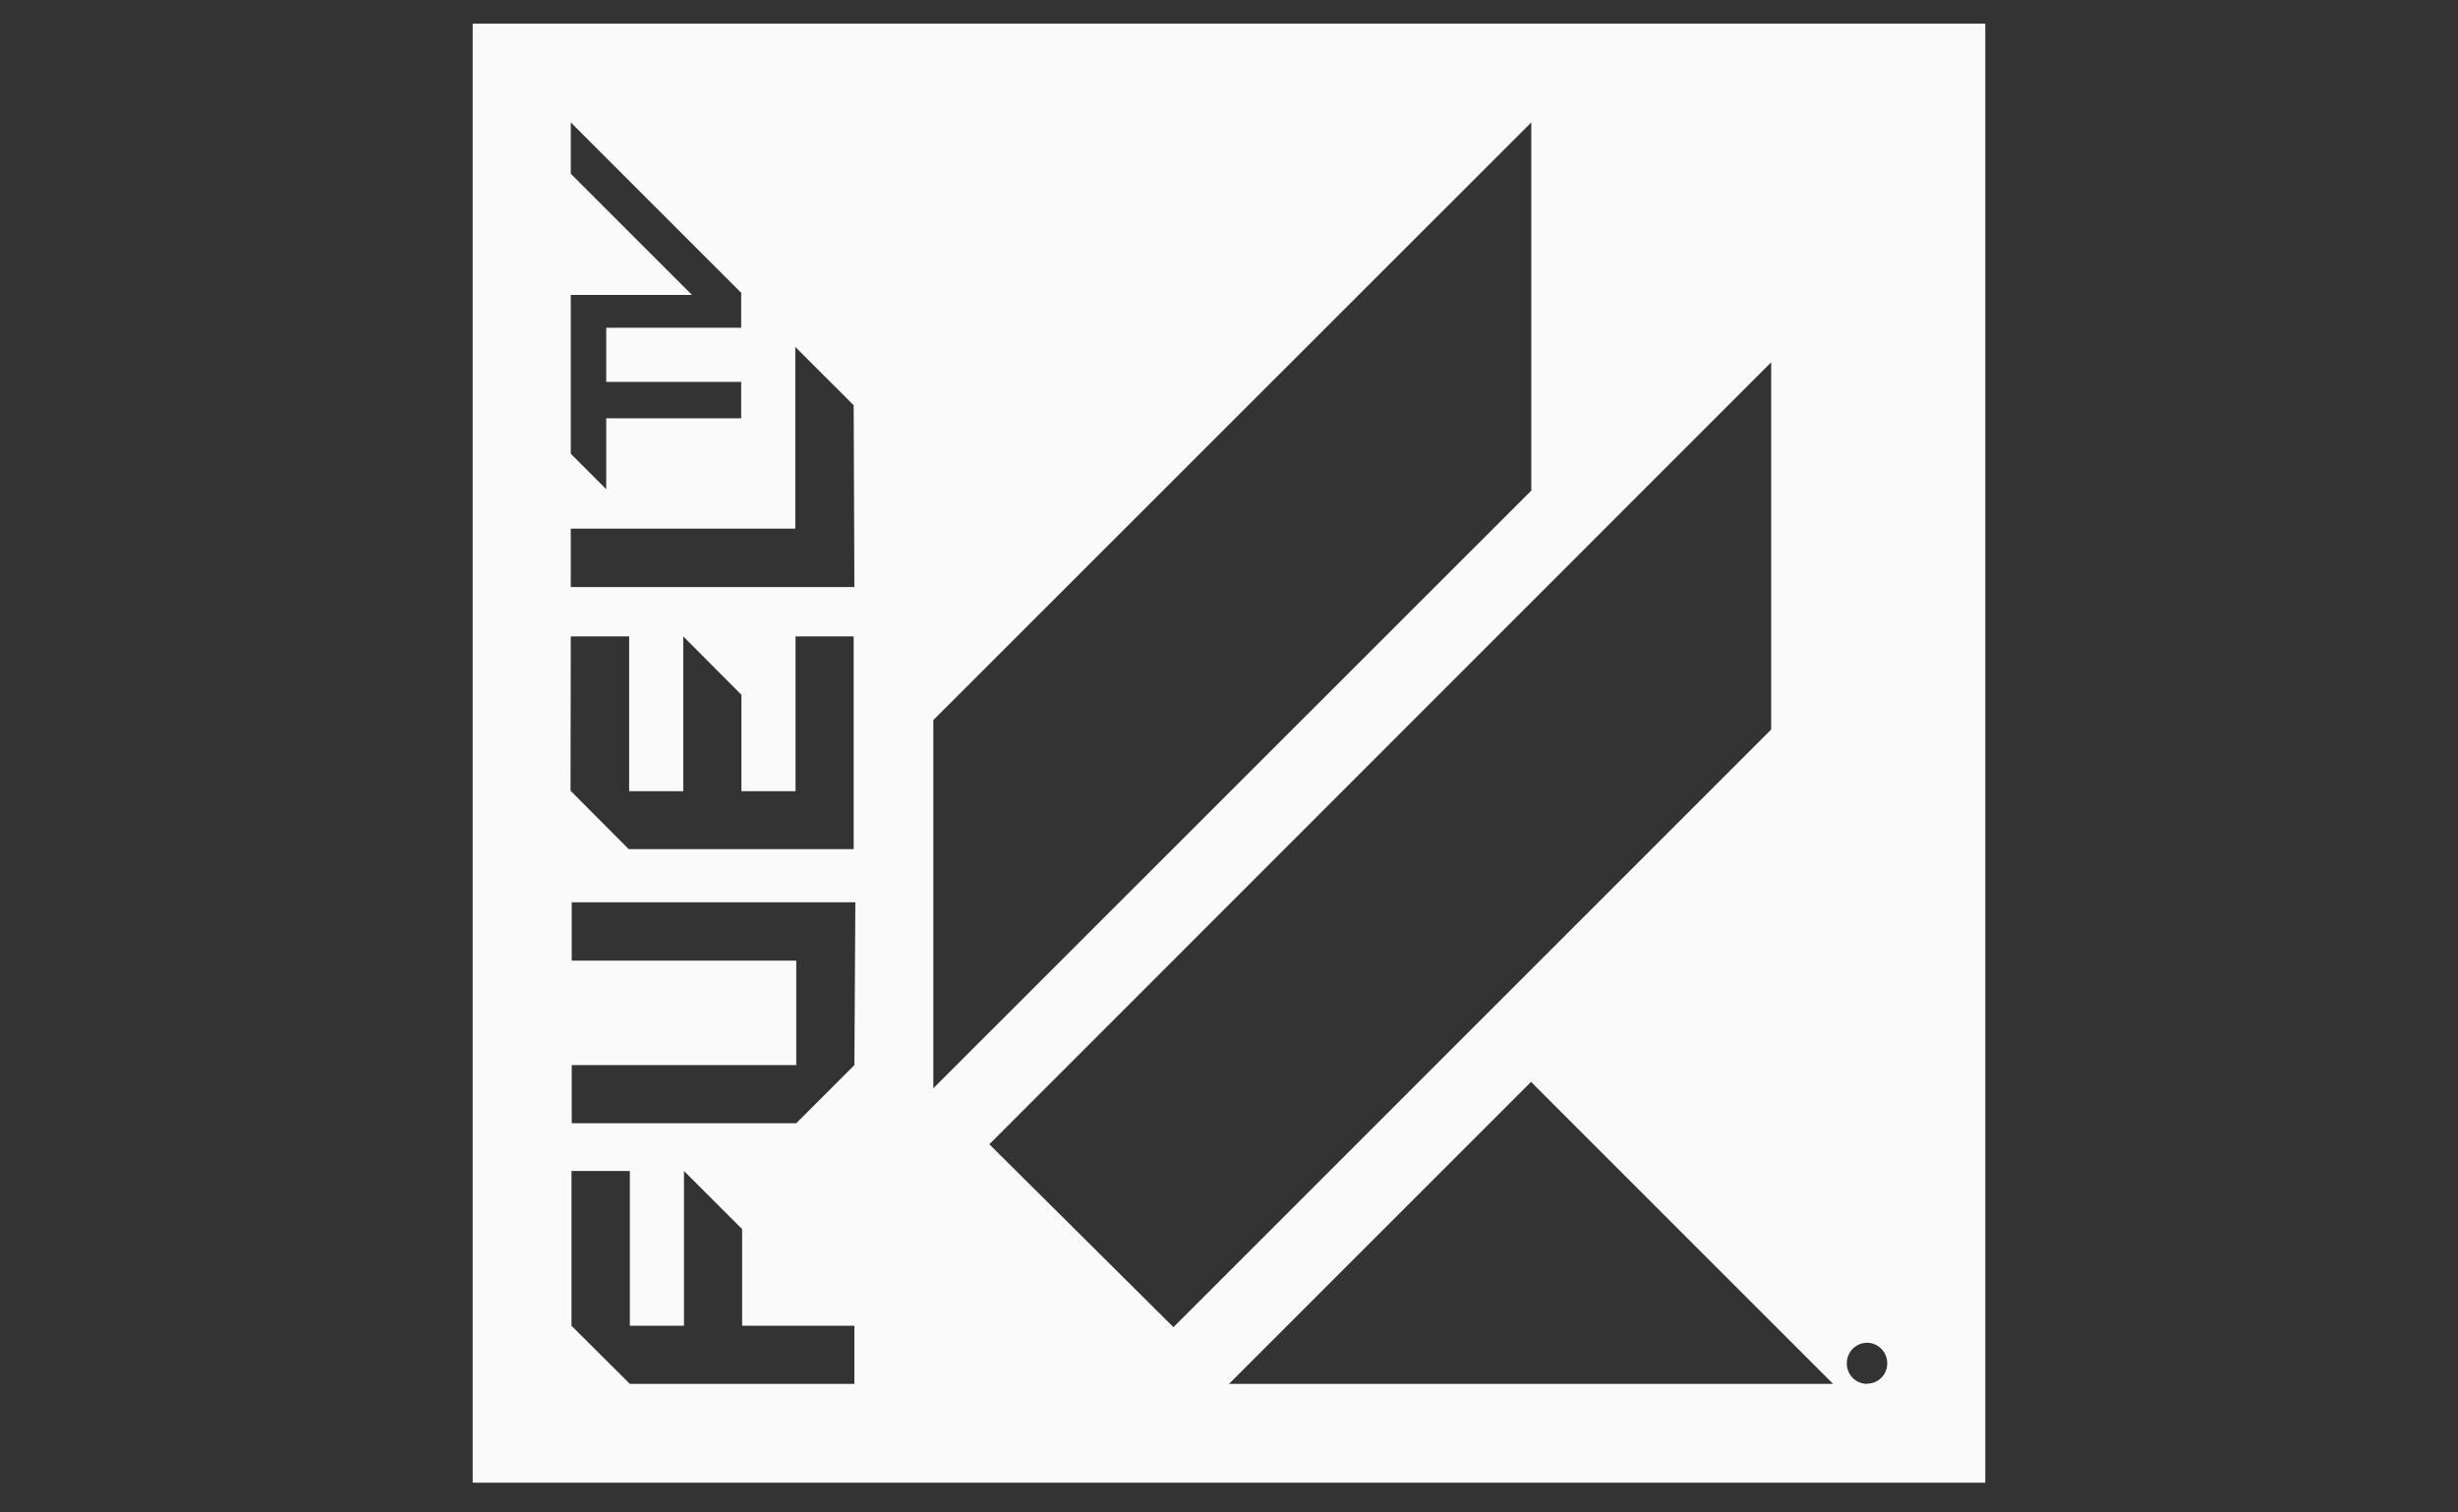<svg width="104" height="64" viewBox="0 0 104 64" fill="none" xmlns="http://www.w3.org/2000/svg">
<rect x="0" y="0" width="104" height="64" fill="#333333" stroke="none"/>
<path d="M78.999 31C78.81 31.005 78.63 31.085 78.499 31.221C78.368 31.358 78.296 31.541 78.299 31.73C78.296 31.825 78.312 31.919 78.346 32.007C78.38 32.096 78.431 32.176 78.496 32.245C78.561 32.314 78.639 32.369 78.725 32.408C78.811 32.446 78.905 32.467 78.999 32.47C79.092 32.467 79.184 32.447 79.269 32.408C79.355 32.37 79.431 32.316 79.495 32.248C79.559 32.18 79.61 32.1 79.643 32.013C79.676 31.926 79.692 31.833 79.689 31.74C79.695 31.551 79.625 31.367 79.496 31.228C79.367 31.09 79.188 31.008 78.999 31V31ZM79.209 32.23C79.176 32.154 79.156 32.073 79.149 31.99C79.148 31.965 79.142 31.939 79.13 31.917C79.119 31.894 79.102 31.874 79.082 31.858C79.063 31.841 79.04 31.83 79.015 31.823C78.99 31.817 78.964 31.816 78.939 31.82H78.839V32.23H78.679V31.23H78.949C79.054 31.221 79.159 31.246 79.249 31.3C79.281 31.322 79.308 31.352 79.325 31.387C79.343 31.422 79.351 31.461 79.349 31.5C79.346 31.556 79.325 31.61 79.289 31.653C79.253 31.697 79.204 31.727 79.149 31.74V31.74C79.239 31.74 79.299 31.83 79.309 31.98C79.323 32.058 79.343 32.135 79.369 32.21L79.209 32.23Z" fill="#FAFAFA"/>
<path d="M79.001 32H78.891V32.32H79.001C79.131 32.32 79.231 32.32 79.231 32.16C79.231 32 79.121 32 79.001 32Z" fill="#FAFAFA"/>
<path d="M20 1V62.74H84V1H20ZM24.15 5.18L31.36 12.39V13.87H25.65V16.16H31.36V17.7H25.65V20.7L24.15 19.2V12.48H29.28L24.15 7.35V5.18ZM24.15 26.93H26.62V33.48H28.91V26.93L31.37 29.4V33.48H33.66V26.93H36.12V35.93H26.6L24.14 33.46L24.15 26.93ZM36.15 58.56H26.65L24.18 56.1V49.55H26.65V56.1H28.94V49.55L31.4 52.01V56.1H36.15V58.56ZM36.15 45.07L33.69 47.53H24.19V45.07H33.69V40.65H24.19V38.18H36.19L36.15 45.07ZM36.15 24.84H24.15V22.37H33.65V14.68L36.12 17.15L36.15 24.84ZM39.49 30.47L64.79 5.18V20.76L39.49 46.05V30.47ZM41.86 48.42L74.94 15.33V30.87L49.65 56.16L41.86 48.42ZM52 58.56L64.78 45.78L77.56 58.56H52ZM79 58.56C78.886 58.56 78.774 58.537 78.669 58.494C78.564 58.45 78.468 58.386 78.388 58.305C78.308 58.224 78.245 58.128 78.203 58.022C78.16 57.917 78.139 57.804 78.14 57.69C78.139 57.576 78.16 57.463 78.203 57.358C78.245 57.252 78.308 57.156 78.388 57.075C78.468 56.995 78.564 56.93 78.669 56.886C78.774 56.843 78.886 56.82 79 56.82C79.113 56.821 79.225 56.845 79.328 56.889C79.432 56.934 79.526 56.998 79.605 57.079C79.684 57.16 79.746 57.255 79.788 57.36C79.83 57.465 79.851 57.577 79.85 57.69C79.851 57.803 79.83 57.914 79.788 58.018C79.746 58.123 79.684 58.218 79.605 58.297C79.525 58.377 79.431 58.441 79.328 58.484C79.224 58.528 79.112 58.55 79 58.55V58.56Z" fill="#FAFAFA"/>
</svg>
